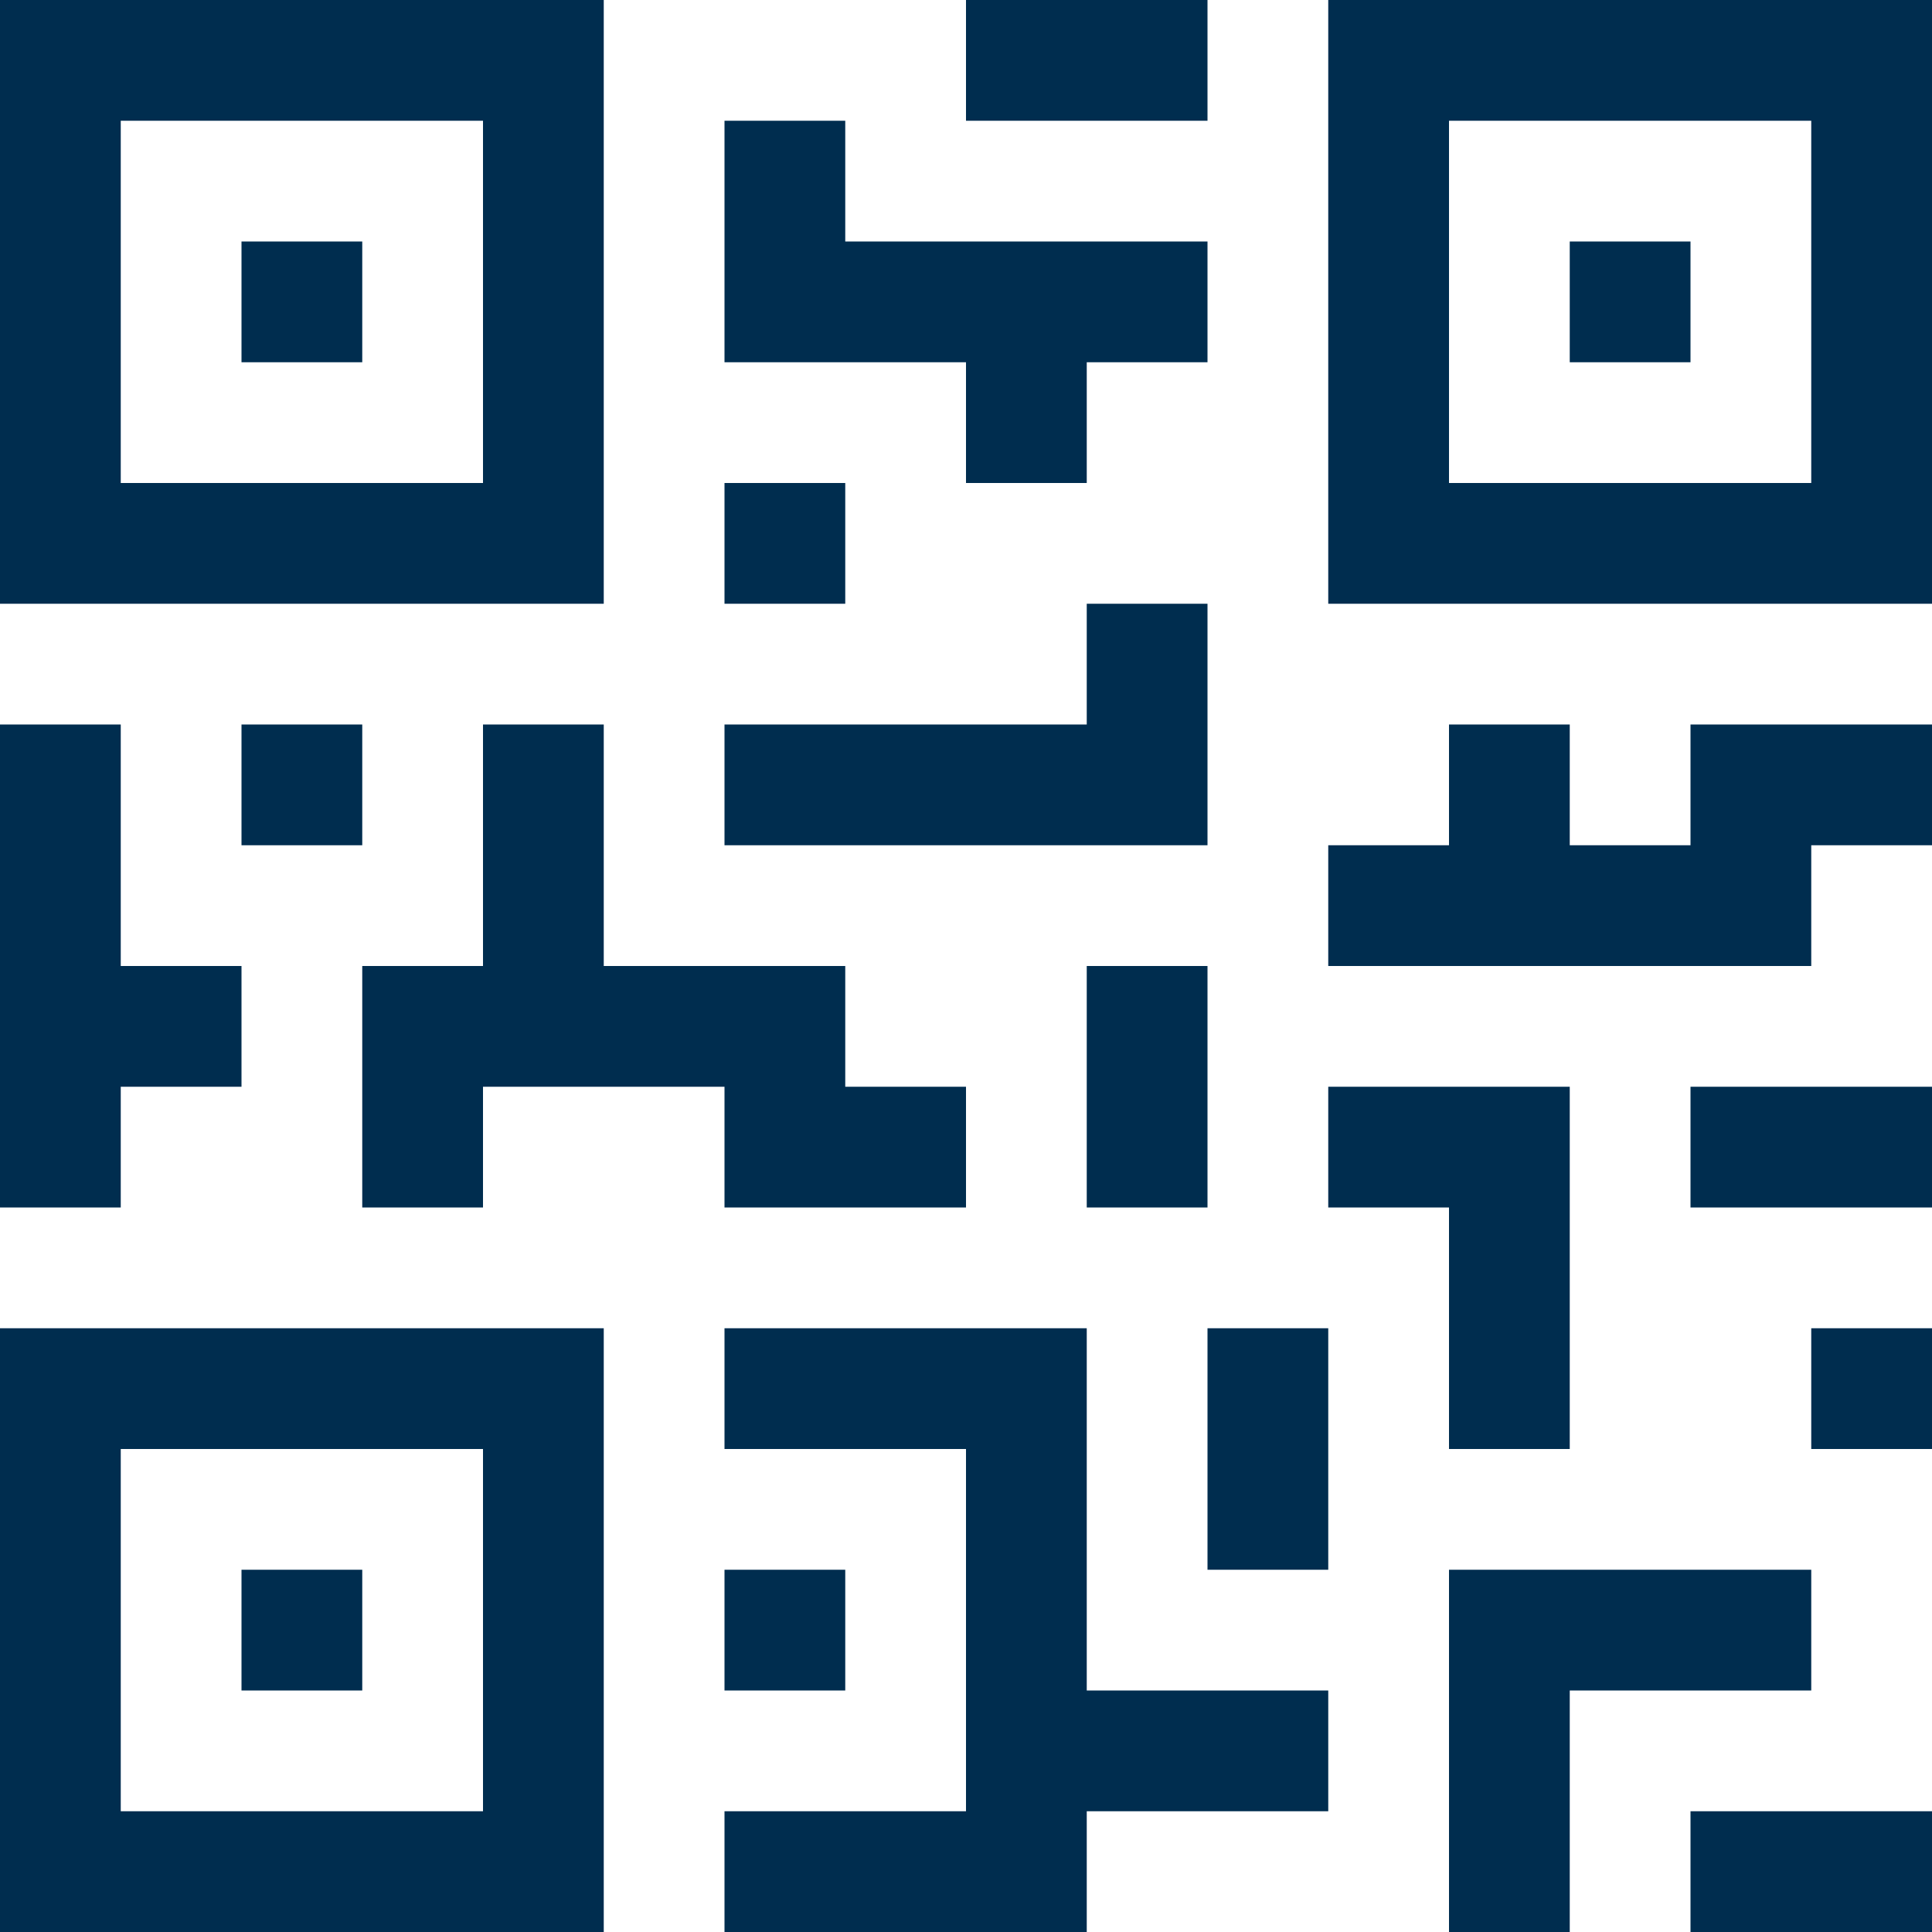 <svg width="80" height="80" viewBox="0 0 80 80" fill="none" xmlns="http://www.w3.org/2000/svg">
<path d="M25 0H0V25H25V0ZM20 20H5V5H20V20Z" fill="#002D4F"/>
<path d="M15 10H10V15H15V10Z" fill="#002D4F"/>
<path d="M55 0V25H80V0H55ZM75 20H60V5H75V20Z" fill="#002D4F"/>
<path d="M70 10H65V15H70V10Z" fill="#002D4F"/>
<path d="M0 80H25V55H0V80ZM5 60H20V75H5V60Z" fill="#002D4F"/>
<path d="M15 65H10V70H15V65Z" fill="#002D4F"/>
<path d="M50 0H40V5H50V0Z" fill="#002D4F"/>
<path d="M40 20H45V15H50V10H35V5H30V10V12.5V15H40V20Z" fill="#002D4F"/>
<path d="M35 20H30V25H35V20Z" fill="#002D4F"/>
<path d="M50 25H45V30H30V35H50V25Z" fill="#002D4F"/>
<path d="M5 45H10V40H5V30H0V50H5V45Z" fill="#002D4F"/>
<path d="M15 30H10V35H15V30Z" fill="#002D4F"/>
<path d="M30 50H40V45H35V40H25V30H20V40H15V50H20V45H22.5H25H30V50Z" fill="#002D4F"/>
<path d="M50 40H45V50H50V40Z" fill="#002D4F"/>
<path d="M45 55H30V60H40V75H30V80H45V75H55V70H45V55Z" fill="#002D4F"/>
<path d="M35 65H30V70H35V65Z" fill="#002D4F"/>
<path d="M55 55H50V65H55V55Z" fill="#002D4F"/>
<path d="M75 65H60V80H65V70H75V65Z" fill="#002D4F"/>
<path d="M80 75H70V80H80V75Z" fill="#002D4F"/>
<path d="M80 55H75V60H80V55Z" fill="#002D4F"/>
<path d="M60 60H65V45H55V50H60V60Z" fill="#002D4F"/>
<path d="M70 35H65V30H60V35H55V40H75V35H80V30H70V35Z" fill="#002D4F"/>
<path d="M80 45H70V50H80V45Z" fill="#002D4F"/>
</svg>
